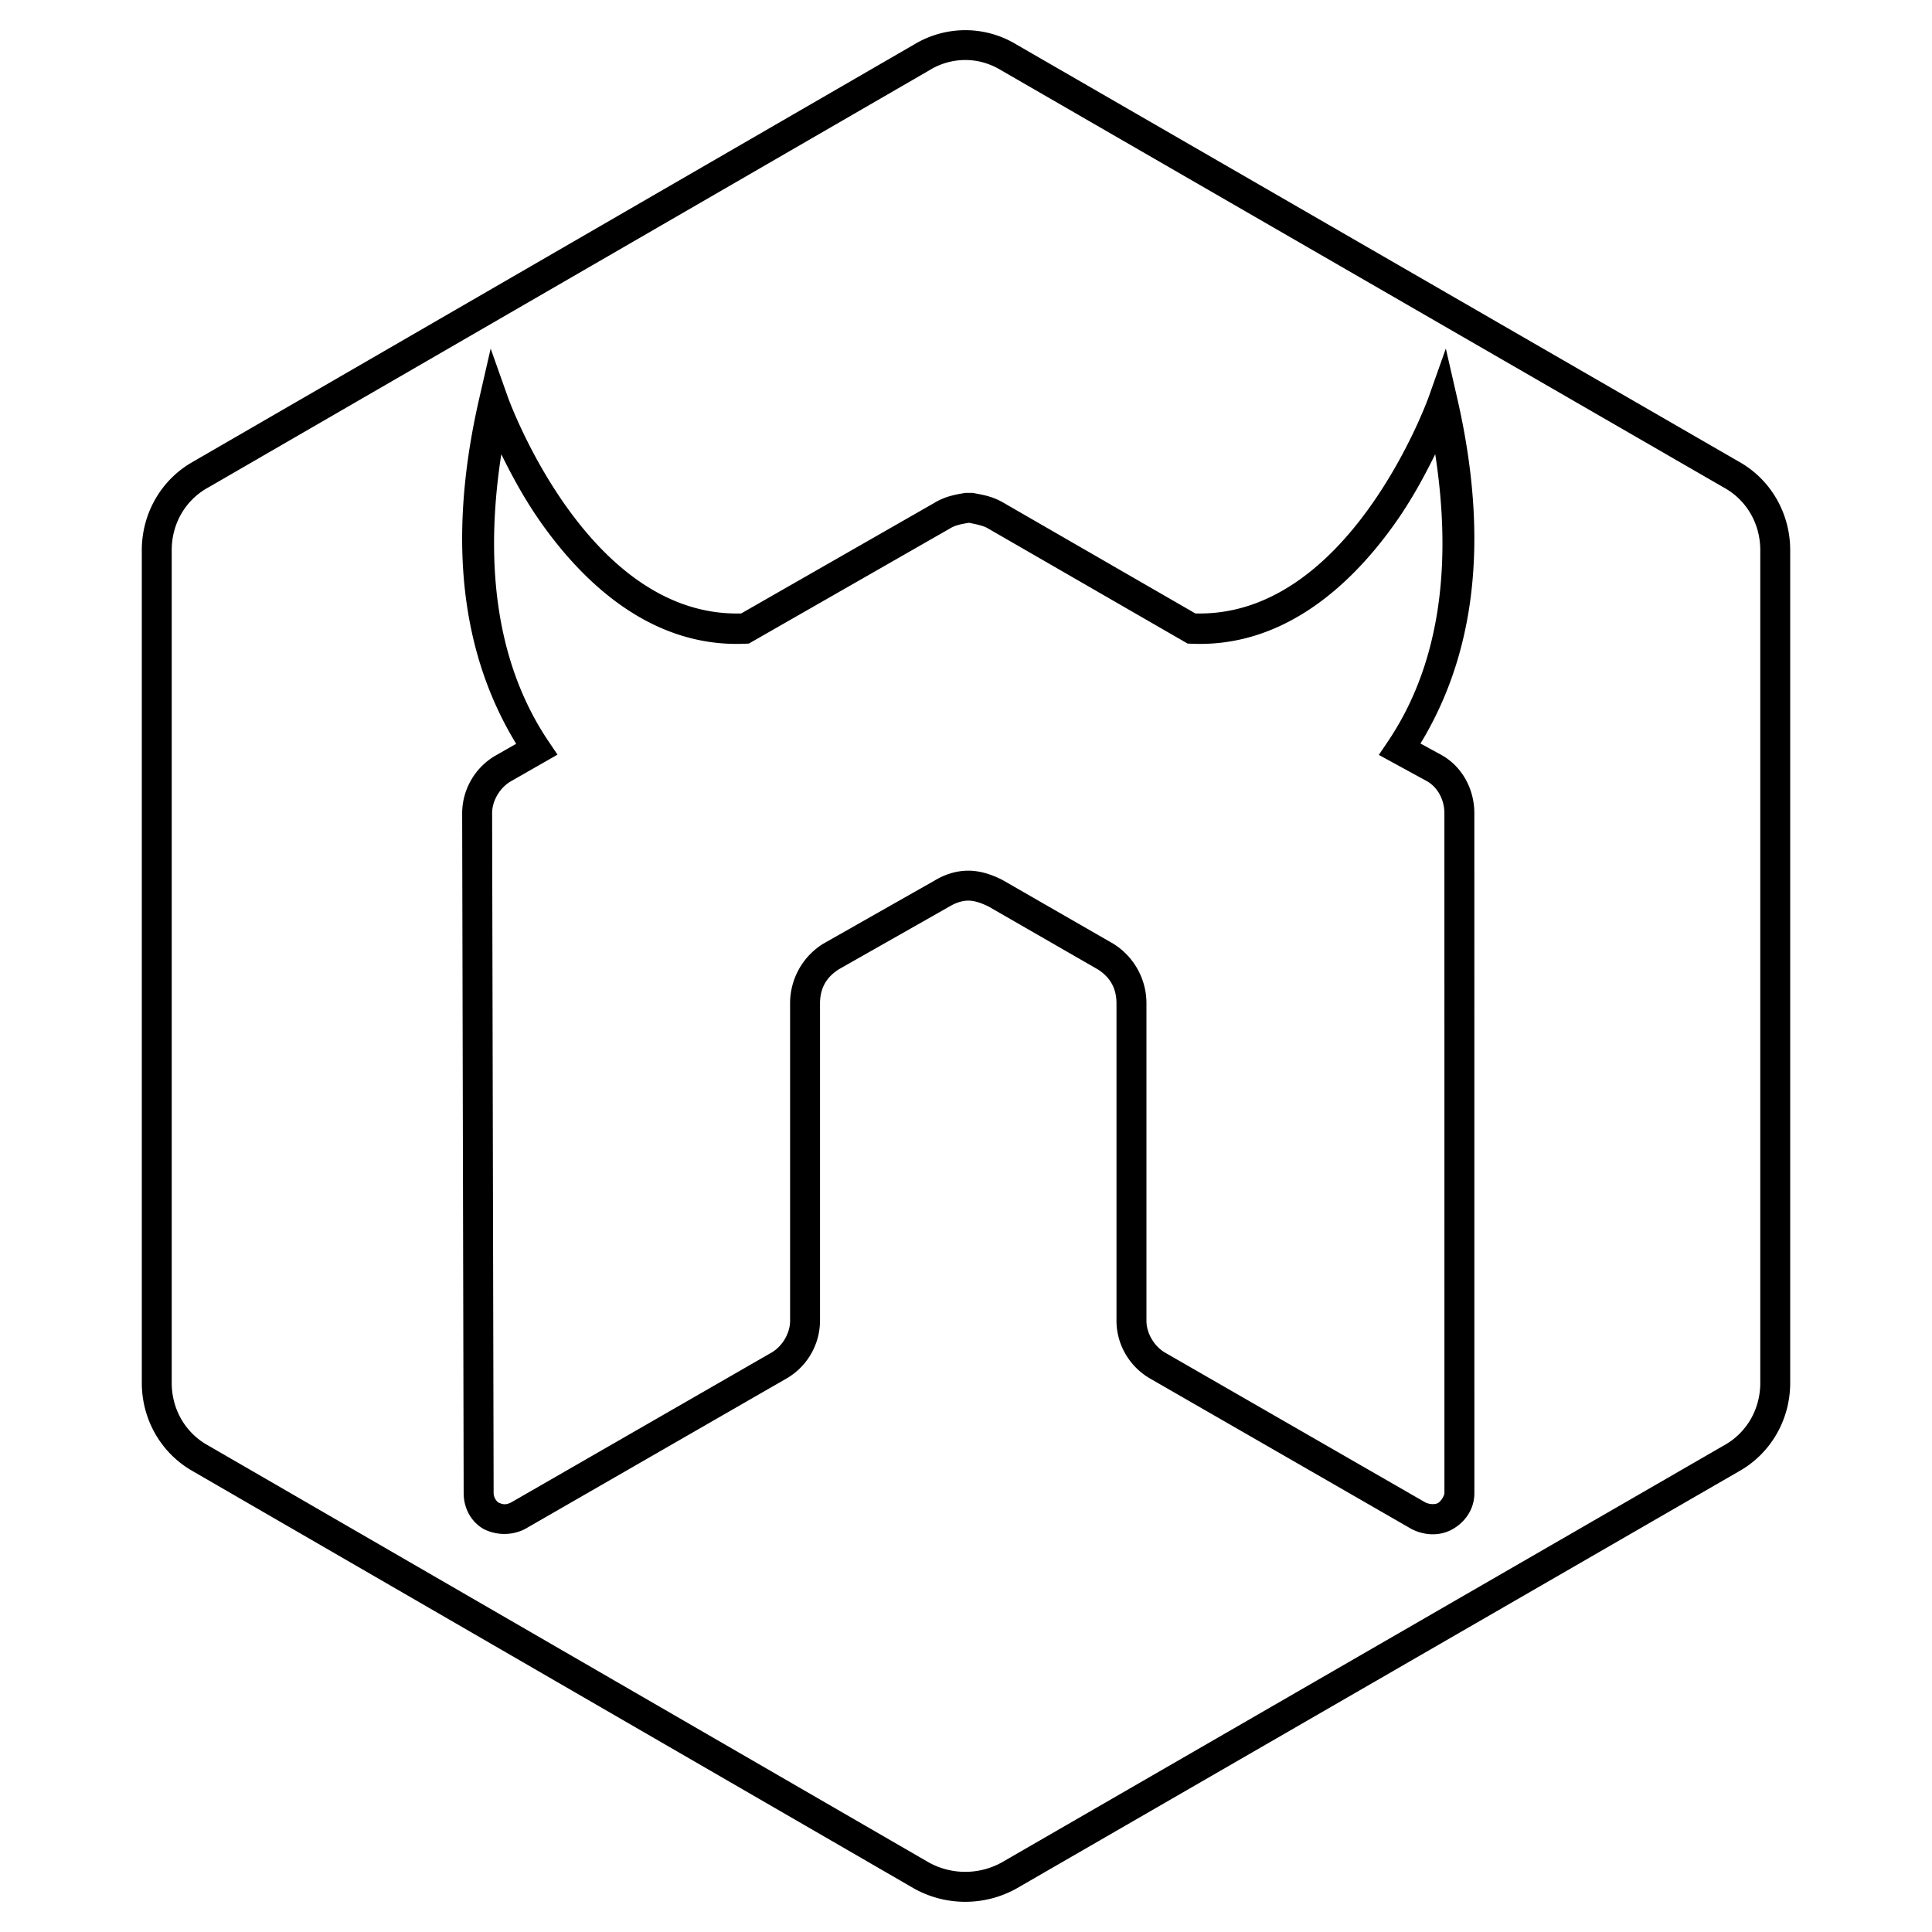 <svg xmlns="http://www.w3.org/2000/svg" xmlns:xlink="http://www.w3.org/1999/xlink" width="128" height="128" viewBox="0 0 128 128"><path fill="currentColor" d="M63.951 2a6.555 6.555 0 0 0-3.416.965c-.002 0-.004 0-.006.002l-47.72 27.61l-.002.003c-2.117 1.177-3.412 3.423-3.412 5.87v55.168c0 2.448 1.295 4.693 3.412 5.87l.002.003l47.748 27.627l.008.006a6.982 6.982 0 0 0 6.771 0l.006-.004l47.85-27.63l.001-.001c2.117-1.178 3.412-3.423 3.412-5.871V36.45c0-2.45-1.295-4.696-3.414-5.873L67.371 2.966a6.549 6.549 0 0 0-3.42-.967zm0 1.975c.82 0 1.637.228 2.385.685l.011.006l47.873 27.642l.008.004c1.486.825 2.395 2.383 2.395 4.139v55.167c0 1.756-.909 3.313-2.395 4.138l-.008.004l-47.849 27.629a4.995 4.995 0 0 1-4.841 0L13.78 95.76l-.008-.004c-1.486-.825-2.395-2.382-2.395-4.138V36.45c0-1.757.909-3.314 2.395-4.14l.008-.003L61.555 4.666l.01-.006a4.564 4.564 0 0 1 2.386-.685zm-31.443 19.12l-.762 3.323c-2.41 10.512-.658 17.76 2.451 22.86l-1.26.72a4.442 4.442 0 0 0-2.318 3.875l.1 45.054c0 .93.433 1.84 1.283 2.351l.033.02l.034.017a3.036 3.036 0 0 0 2.689 0l.025-.014l17.226-9.915l.002-.002a4.442 4.442 0 0 0 2.317-3.873V66.488c0-.996.402-1.73 1.242-2.266l.002-.002l7.375-4.186l.012-.005c.367-.22.81-.36 1.191-.36c.379 0 .833.136 1.352.395l7.23 4.16c.839.535 1.238 1.27 1.238 2.264V87.51c0 1.586.884 3.09 2.317 3.873l.002.002l17.226 9.915l.027.014c.877.438 1.905.473 2.756-.037c.8-.48 1.383-1.312 1.383-2.353l-.002-45.052c0-1.532-.763-3.081-2.22-3.875l-1.349-.737c3.103-5.099 4.85-12.343 2.442-22.844l-.762-3.322l-1.139 3.213s-1.341 3.76-4.011 7.445c-2.636 3.638-6.452 7.024-11.445 6.89l-12.748-7.355l.013.01c-.717-.43-1.442-.528-1.918-.623l-.095-.02h-.48l-.08.014c-.62.103-1.283.229-1.95.63l-12.832 7.345c-4.994.134-8.81-3.252-11.447-6.89c-2.67-3.686-4.012-7.446-4.012-7.446zm.703 6.997c.702 1.416 1.574 3.078 2.84 4.826c2.861 3.949 7.302 8.001 13.326 7.73l.238-.01l13.334-7.632l.008-.006c.321-.193.665-.267 1.209-.36h.055c.493.1.951.198 1.22.36l.006.004l13.234 7.634l.24.01c6.025.272 10.466-3.781 13.327-7.73c1.266-1.748 2.137-3.41 2.84-4.826c1.355 8.792-.319 14.85-3.128 19.02l-.609.903l3.16 1.725c.746.407 1.184 1.262 1.184 2.132l.002 45.052c0 .16-.22.532-.42.653c-.15.09-.52.122-.844-.037L77.25 89.65l-.01-.007c-.768-.419-1.285-1.317-1.285-2.133V66.487a4.639 4.639 0 0 0-2.162-3.941l-.017-.012l-7.354-4.23l-.025-.014c-.68-.34-1.425-.605-2.246-.605s-1.578.262-2.211.642l-7.412 4.205l-.022.014a4.637 4.637 0 0 0-2.16 3.941V87.51c0 .816-.517 1.714-1.285 2.133l-.01.006l-17.185 9.89c-.34.17-.536.153-.861 0a.837.837 0 0 1-.301-.615l-.1-45.056c.002-.814.518-1.71 1.286-2.129l.007-.005l3.04-1.737l-.598-.885c-2.809-4.17-4.482-10.229-3.127-19.02z"/></svg>